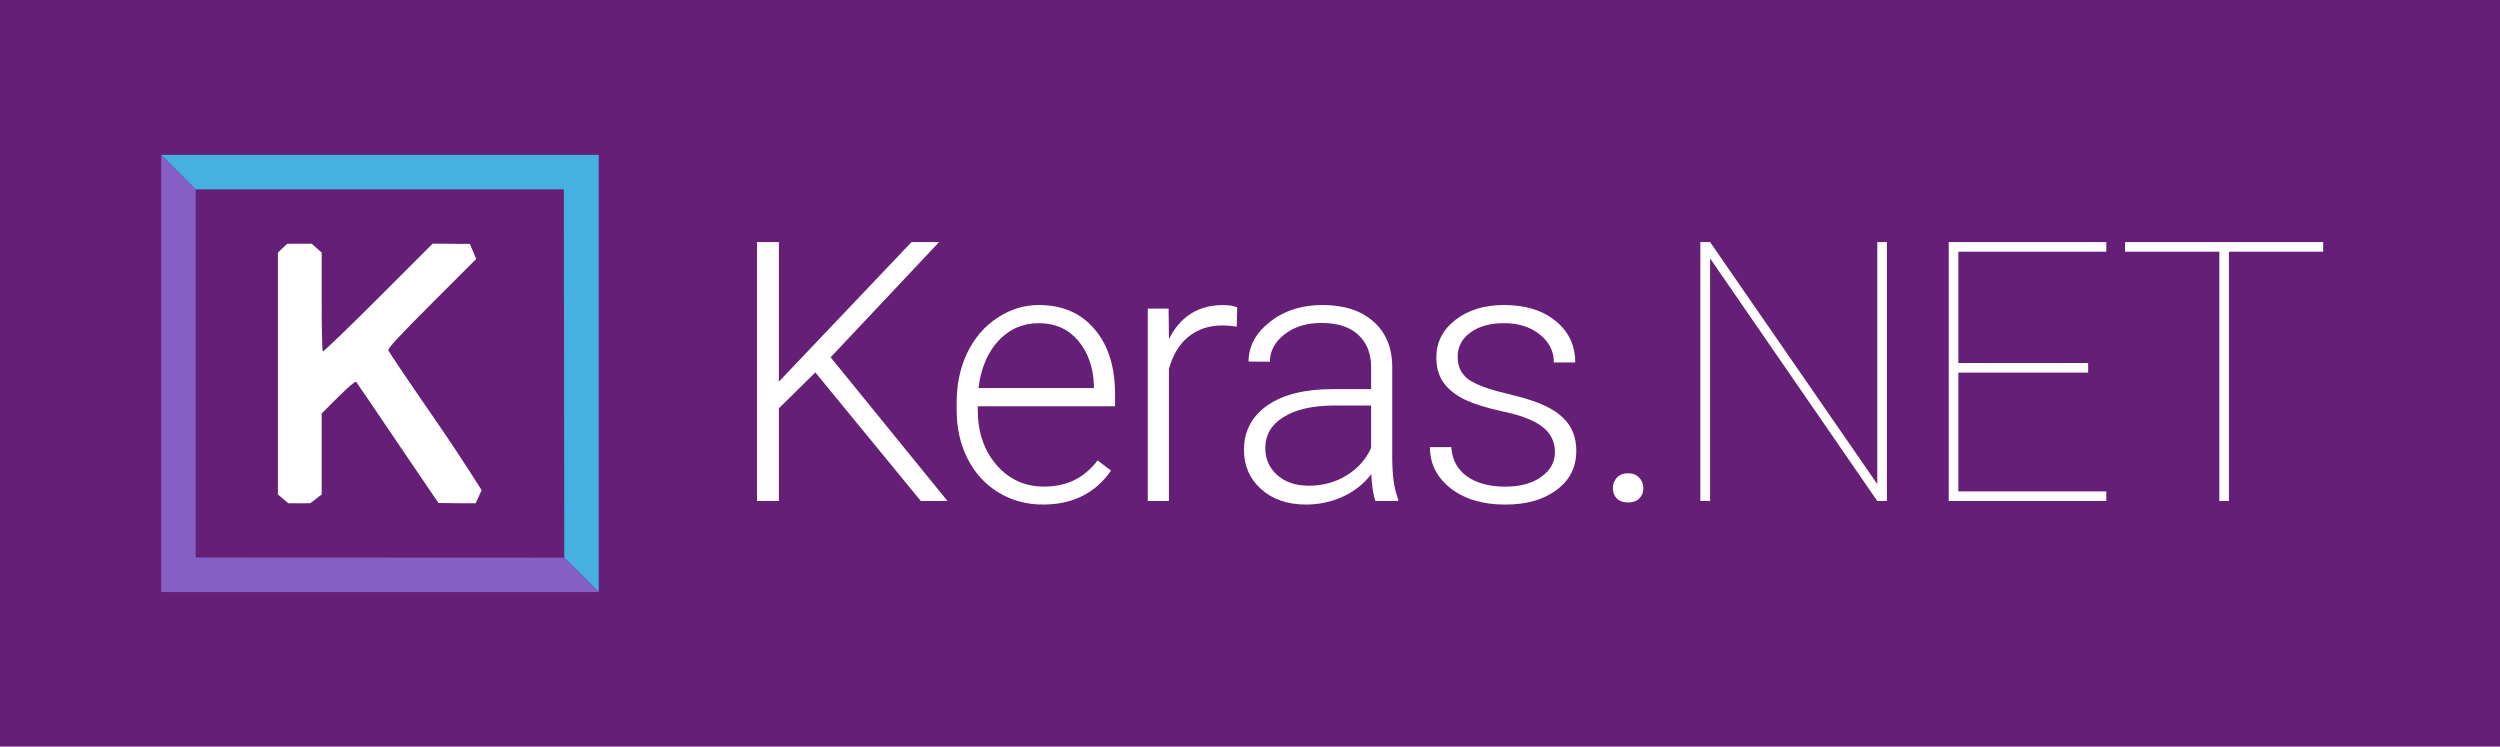 <?xml version="1.0" encoding="UTF-8" standalone="no"?>
<!-- Created with Inkscape (http://www.inkscape.org/) -->

<svg
   xmlns:dc="http://purl.org/dc/elements/1.1/"
   xmlns:cc="http://creativecommons.org/ns#"
   xmlns:rdf="http://www.w3.org/1999/02/22-rdf-syntax-ns#"
   xmlns:svg="http://www.w3.org/2000/svg"
   xmlns="http://www.w3.org/2000/svg"
   xmlns:sodipodi="http://sodipodi.sourceforge.net/DTD/sodipodi-0.dtd"
   xmlns:inkscape="http://www.inkscape.org/namespaces/inkscape"
   width="274.58"
   height="82.001"
   viewBox="0 0 72.649 21.696"
   version="1.1"
   id="svg8"
   inkscape:version="0.92.3 (2405546, 2018-03-11)"
   sodipodi:docname="keras.net_long.svg"
   inkscape:export-filename="keras.net_long512.png"
   inkscape:export-xdpi="179.11908"
   inkscape:export-ydpi="179.11908">
  <defs
     id="defs2" />
  <sodipodi:namedview
     id="base"
     pagecolor="#ffffff"
     bordercolor="#666666"
     borderopacity="1.0"
     inkscape:pageopacity="0.0"
     inkscape:pageshadow="2"
     inkscape:zoom="2.8284272"
     inkscape:cx="132.12483"
     inkscape:cy="42.396318"
     inkscape:document-units="mm"
     inkscape:current-layer="layer1"
     showgrid="false"
     inkscape:window-width="1920"
     inkscape:window-height="1017"
     inkscape:window-x="-8"
     inkscape:window-y="-8"
     inkscape:window-maximized="1"
     fit-margin-top="0"
     fit-margin-left="0"
     fit-margin-right="0"
     fit-margin-bottom="0"
     units="px"
     showguides="true"
     inkscape:guide-bbox="true" />
  <g
     inkscape:label="Layer 1"
     inkscape:groupmode="layer"
     id="layer1"
     transform="translate(-50.584,-108)">
    <g
       id="g895">
      <rect
         y="108"
         x="50.584"
         height="21.696"
         width="72.649"
         id="rect943-9"
         style="opacity:1;vector-effect:none;fill:#661f76;fill-opacity:1;fill-rule:nonzero;stroke:none;stroke-width:0.109;stroke-linecap:butt;stroke-linejoin:miter;stroke-miterlimit:4;stroke-dasharray:none;stroke-dashoffset:0;stroke-opacity:1" />
      <g
         id="g1025">
        <g
           id="g1000">
          <rect
             y="112.501"
             x="55.27"
             height="12.7"
             width="12.7"
             id="rect943"
             style="opacity:1;vector-effect:none;fill:#661f76;fill-opacity:1;fill-rule:nonzero;stroke:none;stroke-width:0.035;stroke-linecap:butt;stroke-linejoin:miter;stroke-miterlimit:4;stroke-dasharray:none;stroke-dashoffset:0;stroke-opacity:1" />
        </g>
        <g
           id="text892"
           style="font-style:normal;font-weight:normal;font-size:40.738px;line-height:1.25;font-family:sans-serif;letter-spacing:0px;word-spacing:0px;fill:#ffffff;fill-opacity:1;stroke:none;stroke-width:1.018"
           aria-label="#"
           transform="matrix(0.166,0,0,0.166,46.098,104.445)" />
        <path
           style="opacity:1;vector-effect:none;fill:#ffffff;fill-opacity:1;fill-rule:nonzero;stroke:none;stroke-width:0.009;stroke-linecap:butt;stroke-linejoin:miter;stroke-miterlimit:4;stroke-dasharray:none;stroke-dashoffset:0;stroke-opacity:1"
           d="m 63.158,115.079 -1.582,1.582 c -0.87,0.87 -1.596,1.568 -1.613,1.551 -0.017,-0.017 -0.031,-0.67 -0.031,-1.452 v -1.421 l -0.289,-0.256 -0.347,1.6e-4 -0.364,6.6e-4 -0.272,0.256 v 3.515 3.515 l 0.301,0.254 0.335,0.002 0.306,-0.003 0.33,-0.254 v -1.177 -1.177 l 0.482,-0.48 c 0.297,-0.296 0.497,-0.464 0.521,-0.438 0.021,0.023 0.554,0.814 1.19,1.752 l 1.199,1.767 0.566,0.008 0.516,6.7e-4 0.174,-0.38 c 0,0 -0.593,-0.953 -1.344,-2.039 -0.739,-1.069 -1.354,-1.981 -1.366,-2.025 -0.016,-0.061 0.301,-0.404 1.265,-1.368 l 1.287,-1.287 -0.087,-0.21 -0.098,-0.227 -1.079,-0.008 z"
           id="rect852"
           inkscape:connector-curvature="0"
           sodipodi:nodetypes="cccsccccccccccccccsscccccccccccc" />
      </g>
      <path
         sodipodi:nodetypes="ccccccc"
         inkscape:connector-curvature="0"
         id="path1068"
         d="m 55.266,112.5 1.004,1.002 H 66.969 l 0.013,10.704 1,1 v -12.706 z"
         style="color:#000000;font-style:normal;font-variant:normal;font-weight:normal;font-stretch:normal;font-size:medium;line-height:normal;font-family:sans-serif;font-variant-ligatures:normal;font-variant-position:normal;font-variant-caps:normal;font-variant-numeric:normal;font-variant-alternates:normal;font-feature-settings:normal;text-indent:0;text-align:start;text-decoration:none;text-decoration-line:none;text-decoration-style:solid;text-decoration-color:#000000;letter-spacing:normal;word-spacing:normal;text-transform:none;writing-mode:lr-tb;direction:ltr;text-orientation:mixed;dominant-baseline:auto;baseline-shift:baseline;text-anchor:start;white-space:normal;shape-padding:0;clip-rule:nonzero;display:inline;overflow:visible;visibility:visible;opacity:1;isolation:auto;mix-blend-mode:normal;color-interpolation:sRGB;color-interpolation-filters:linearRGB;solid-color:#000000;solid-opacity:1;vector-effect:none;fill:#46b1e1;fill-opacity:1;fill-rule:nonzero;stroke:none;stroke-width:0.5;stroke-linecap:butt;stroke-linejoin:miter;stroke-miterlimit:4;stroke-dasharray:none;stroke-dashoffset:0;stroke-opacity:1;color-rendering:auto;image-rendering:auto;shape-rendering:auto;text-rendering:auto;enable-background:accumulate" />
      <path
         sodipodi:nodetypes="ccccccc"
         inkscape:connector-curvature="0"
         id="path1068-8"
         d="m 55.268,112.501 v 12.704 h 12.714 l -0.999,-1 -10.712,-0.005 v -10.699 z"
         style="color:#000000;font-style:normal;font-variant:normal;font-weight:normal;font-stretch:normal;font-size:medium;line-height:normal;font-family:sans-serif;font-variant-ligatures:normal;font-variant-position:normal;font-variant-caps:normal;font-variant-numeric:normal;font-variant-alternates:normal;font-feature-settings:normal;text-indent:0;text-align:start;text-decoration:none;text-decoration-line:none;text-decoration-style:solid;text-decoration-color:#000000;letter-spacing:normal;word-spacing:normal;text-transform:none;writing-mode:lr-tb;direction:ltr;text-orientation:mixed;dominant-baseline:auto;baseline-shift:baseline;text-anchor:start;white-space:normal;shape-padding:0;clip-rule:nonzero;display:inline;overflow:visible;visibility:visible;opacity:1;isolation:auto;mix-blend-mode:normal;color-interpolation:sRGB;color-interpolation-filters:linearRGB;solid-color:#000000;solid-opacity:1;vector-effect:none;fill:#865fc5;fill-opacity:1;fill-rule:nonzero;stroke:none;stroke-width:0.5;stroke-linecap:butt;stroke-linejoin:miter;stroke-miterlimit:4;stroke-dasharray:none;stroke-dashoffset:0;stroke-opacity:1;color-rendering:auto;image-rendering:auto;shape-rendering:auto;text-rendering:auto;enable-background:accumulate" />
      <g
         id="text854"
         style="font-style:normal;font-variant:normal;font-weight:normal;font-stretch:normal;font-size:10.583px;line-height:1.25;font-family:'Roboto Light';-inkscape-font-specification:'Roboto Light, ';letter-spacing:0px;word-spacing:0px;fill:#ffffff;fill-opacity:1;stroke:none;stroke-width:0.265"
         aria-label="Keras.NET">
        <path
           id="path858"
           style="letter-spacing:-0.265px;fill:#ffffff;stroke-width:0.265"
           d="m 74.277,118.822 -1.059,1.044 v 2.692 h -0.636 v -7.524 h 0.636 v 4.057 l 3.855,-4.057 h 0.801 l -3.152,3.349 3.395,4.175 h -0.775 z" />
        <path
           id="path860"
           style="letter-spacing:-0.265px;fill:#ffffff;stroke-width:0.265"
           d="m 80.89,122.662 q -0.713,0 -1.292,-0.351 -0.574,-0.351 -0.894,-0.977 -0.32,-0.63 -0.32,-1.411 v -0.222 q 0,-0.806 0.31,-1.452 0.315,-0.646 0.873,-1.013 0.558,-0.372 1.209,-0.372 1.018,0 1.612,0.698 0.599,0.692 0.599,1.897 v 0.346 h -3.989 v 0.119 q 0,0.951 0.543,1.586 0.548,0.63 1.375,0.63 0.496,0 0.873,-0.181 0.382,-0.181 0.692,-0.579 l 0.388,0.295 q -0.682,0.987 -1.979,0.987 z m -0.114,-5.271 q -0.698,0 -1.178,0.512 -0.475,0.512 -0.579,1.375 h 3.354 v -0.067 q -0.026,-0.806 -0.46,-1.313 -0.434,-0.506 -1.137,-0.506 z" />
        <path
           id="path862"
           style="letter-spacing:-0.265px;fill:#ffffff;stroke-width:0.265"
           d="m 86.522,117.494 q -0.196,-0.036 -0.419,-0.036 -0.579,0 -0.982,0.326 -0.398,0.32 -0.568,0.935 v 3.84 h -0.615 v -5.591 h 0.605 l 0.01,0.889 q 0.491,-0.992 1.576,-0.992 0.258,0 0.408,0.067 z" />
        <path
           id="path864"
           style="letter-spacing:-0.265px;fill:#ffffff;stroke-width:0.265"
           d="m 90.552,122.559 q -0.093,-0.264 -0.119,-0.78 -0.326,0.424 -0.832,0.656 -0.501,0.227 -1.065,0.227 -0.806,0 -1.307,-0.45 -0.496,-0.45 -0.496,-1.137 0,-0.816 0.677,-1.292 0.682,-0.475 1.897,-0.475 h 1.121 v -0.636 q 0,-0.599 -0.372,-0.941 -0.367,-0.346 -1.075,-0.346 -0.646,0 -1.07,0.331 -0.424,0.331 -0.424,0.796 l -0.62,-0.005 q 0,-0.667 0.62,-1.152 0.62,-0.491 1.524,-0.491 0.935,0 1.473,0.47 0.543,0.465 0.558,1.302 v 2.646 q 0,0.811 0.171,1.214 v 0.062 z m -1.943,-0.444 q 0.62,0 1.106,-0.3 0.491,-0.3 0.713,-0.801 v -1.23 h -1.106 q -0.925,0.01 -1.447,0.341 -0.522,0.326 -0.522,0.899 0,0.47 0.346,0.78 0.351,0.31 0.91,0.31 z" />
        <path
           id="path866"
           style="letter-spacing:-0.265px;fill:#ffffff;stroke-width:0.265"
           d="m 95.77,121.137 q 0,-0.46 -0.372,-0.739 -0.367,-0.279 -1.111,-0.434 -0.744,-0.16 -1.158,-0.362 -0.408,-0.207 -0.61,-0.501 -0.196,-0.295 -0.196,-0.713 0,-0.661 0.553,-1.09 0.553,-0.434 1.416,-0.434 0.935,0 1.499,0.465 0.568,0.46 0.568,1.204 h -0.62 q 0,-0.491 -0.413,-0.816 -0.408,-0.326 -1.034,-0.326 -0.61,0 -0.982,0.274 -0.367,0.269 -0.367,0.703 0,0.419 0.305,0.651 0.31,0.227 1.121,0.419 0.816,0.191 1.22,0.408 0.408,0.217 0.605,0.522 0.196,0.305 0.196,0.739 0,0.708 -0.574,1.132 -0.568,0.424 -1.488,0.424 -0.977,0 -1.586,-0.47 -0.605,-0.475 -0.605,-1.199 h 0.62 q 0.036,0.543 0.455,0.848 0.424,0.3 1.116,0.3 0.646,0 1.044,-0.284 0.398,-0.284 0.398,-0.718 z" />
        <path
           id="path868"
           style="letter-spacing:-0.265px;fill:#ffffff;stroke-width:0.265"
           d="m 97.454,122.187 q 0,-0.181 0.114,-0.305 0.119,-0.129 0.326,-0.129 0.207,0 0.326,0.129 0.119,0.124 0.119,0.305 0,0.181 -0.119,0.3 -0.119,0.114 -0.326,0.114 -0.207,0 -0.326,-0.114 -0.114,-0.119 -0.114,-0.3 z" />
        <path
           id="path870"
           style="font-style:normal;font-variant:normal;font-weight:normal;font-stretch:normal;font-family:'Roboto Thin';-inkscape-font-specification:'Roboto Thin, ';letter-spacing:-0.265px;fill:#ffffff"
           d="m 105.416,122.559 h -0.279 l -4.858,-7.049 v 7.049 h -0.284 v -7.524 h 0.284 l 4.858,7.033 v -7.033 h 0.279 z" />
        <path
           id="path872"
           style="font-style:normal;font-variant:normal;font-weight:normal;font-stretch:normal;font-family:'Roboto Thin';-inkscape-font-specification:'Roboto Thin, ';letter-spacing:-0.265px;fill:#ffffff"
           d="m 111.265,118.828 h -3.772 v 3.452 h 4.299 v 0.279 h -4.579 v -7.524 h 4.579 v 0.279 h -4.299 v 3.235 h 3.772 z" />
        <path
           id="path874"
           style="font-style:normal;font-variant:normal;font-weight:normal;font-stretch:normal;font-family:'Roboto Thin';-inkscape-font-specification:'Roboto Thin, ';letter-spacing:-0.265px;fill:#ffffff"
           d="m 118.095,115.314 h -2.739 v 7.245 h -0.279 v -7.245 h -2.739 v -0.279 h 5.757 z" />
      </g>
    </g>
  </g>
</svg>
